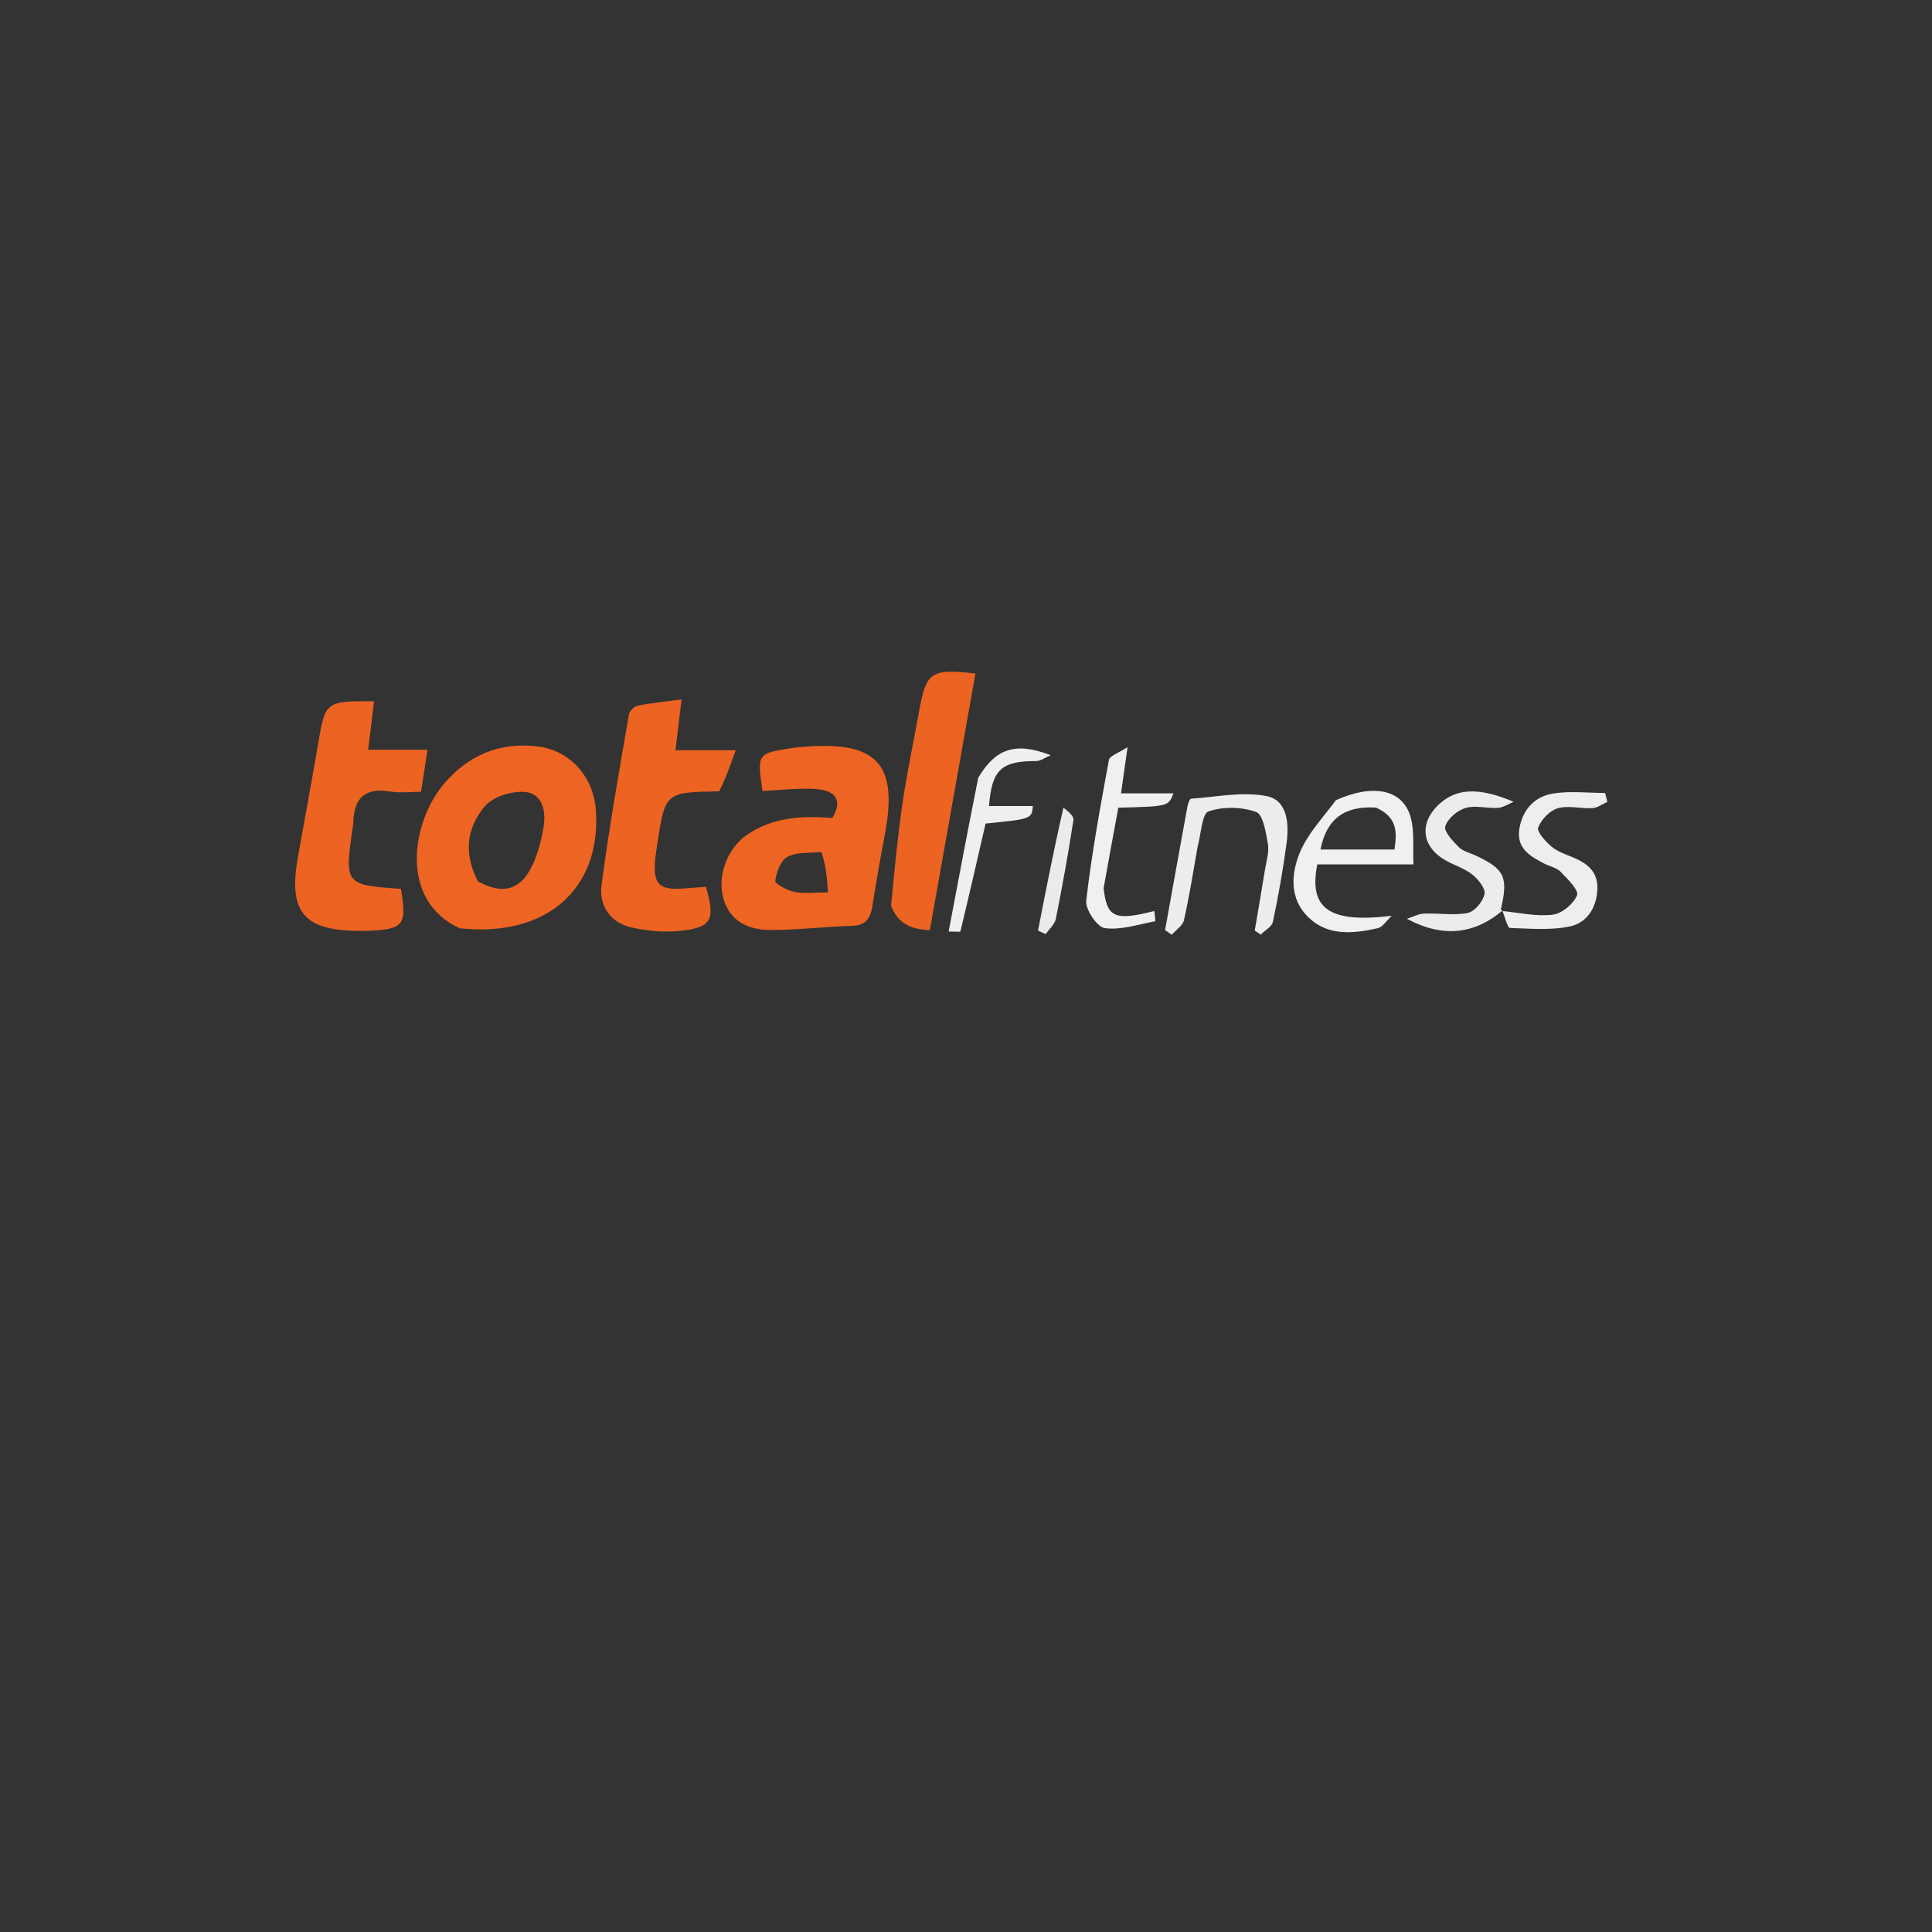 <?xml version="1.0" encoding="UTF-8" standalone="no"?>
<svg
   viewBox="0 0 24 24"
   width="24pt"
   height="24pt"
   version="1.1"
   id="svg1"
   sodipodi:docname="total_fitness_poland.svg"
   xml:space="preserve"
   inkscape:version="1.3 (0e150ed6c4, 2023-07-21)"
   xmlns:inkscape="http://www.inkscape.org/namespaces/inkscape"
   xmlns:sodipodi="http://sodipodi.sourceforge.net/DTD/sodipodi-0.dtd"
   xmlns="http://www.w3.org/2000/svg"
   xmlns:svg="http://www.w3.org/2000/svg"><rect x="0" y="0" width="24" height="24" fill="#333333" stroke="none"/><defs
     id="defs1" /><sodipodi:namedview
     id="namedview1"
     pagecolor="#ffffff"
     bordercolor="#000000"
     borderopacity="0.25"
     inkscape:showpageshadow="2"
     inkscape:pageopacity="0.0"
     inkscape:pagecheckerboard="0"
     inkscape:deskcolor="#d1d1d1"
     inkscape:document-units="pt"
     inkscape:zoom="16.329747"
     inkscape:cx="15.309484"
     inkscape:cy="11.237161"
     inkscape:window-width="1920"
     inkscape:window-height="974"
     inkscape:window-x="-11"
     inkscape:window-y="1609"
     inkscape:window-maximized="1"
     inkscape:current-layer="svg1" /><g
     id="g1"
     transform="matrix(0.213,0,0,0.213,-76.06,-25.614)"><g
       id="g2"
       transform="matrix(0.274,0,0,0.274,368.821,152.843)"><path
         fill="#ee6422"
         opacity="1"
         stroke="none"
         d="m 54.999,78.637 c -13.044,-6.014 -10.124,-22.753 -3.306,-30.757 5.167,-6.066 11.852,-8.935 19.957,-7.938 6.809,0.838 11.852,6.356 12.359,13.545 1.184,16.802 -10.561,27.19 -29.01,25.15 m 3.926,-9.968 c 4.756,2.614 8.482,2.097 10.98,-2.3 1.582,-2.785 2.448,-6.12 2.984,-9.317 0.545,-3.25 -0.21,-7.108 -3.973,-7.419 -2.825,-0.233 -6.84,1.009 -8.564,3.069 -3.626,4.33 -4.705,9.787 -1.427,15.967 z"
         id="path2" /><path
         fill="#ee6422"
         opacity="1"
         stroke="none"
         d="m 134.354,55.159 c 2.557,-4.37 -0.077,-5.925 -3.577,-6.16 -3.735,-0.251 -7.52,0.25 -11.299,0.423 -1.151,-7.979 -1.138,-8.005 6.347,-9.147 0.984,-0.15 1.982,-0.229 2.976,-0.302 15.143,-1.111 19.548,3.828 16.727,18.665 -0.961,5.056 -1.857,10.128 -2.645,15.214 -0.407,2.623 -1.359,4.196 -4.372,4.281 -5.774,0.162 -11.54,0.88 -17.31,0.878 -4.571,-0.001 -8.57,-1.699 -10.024,-6.634 -1.418,-4.816 0.79,-10.761 5.043,-13.659 5.381,-3.667 11.463,-4.071 18.134,-3.558 m -2.335,7.242 c -2.427,0.272 -5.153,-0.036 -7.179,1.012 -1.449,0.749 -2.392,3.257 -2.645,5.105 -0.086,0.633 2.521,2.063 4.054,2.383 2.015,0.42 4.183,0.103 7.18,0.103 -0.25,-3.234 -0.447,-5.779 -1.41,-8.603 z"
         id="path3" /><path
         fill="#ec6322"
         opacity="1"
         stroke="none"
         d="m 110.266,49.489 c -11.507,0.215 -11.509,0.215 -13.192,11.315 -0.175,1.152 -0.356,2.306 -0.451,3.467 -0.408,4.989 0.879,6.262 5.932,5.914 1.644,-0.113 3.287,-0.243 4.882,-0.362 2.046,7.028 1.247,8.659 -5.483,9.374 -3.393,0.36 -6.99,0.015 -10.34,-0.72 -4.529,-0.992 -6.948,-4.697 -6.401,-8.936 1.575,-12.187 3.769,-24.296 5.833,-36.416 0.125,-0.735 1.154,-1.723 1.906,-1.873 2.874,-0.573 5.808,-0.852 9.307,-1.319 -0.456,3.801 -0.841,7.011 -1.297,10.818 4.083,0 7.83,0 12.812,0 -1.231,3.465 -2.157,6.07 -3.509,8.739 z"
         id="path4" /><path
         fill="#ec6322"
         opacity="1"
         stroke="none"
         d="m 32.367,56.482 c -1.915,12.923 -1.915,12.923 10.142,13.765 1.317,7.643 0.613,8.587 -6.682,8.926 -0.831,0.039 -1.665,0.041 -2.498,0.031 -11.566,-0.145 -14.802,-4.124 -12.741,-15.654 1.434,-8.025 2.907,-16.043 4.288,-24.077 1.575,-9.164 1.539,-9.17 11.934,-9.158 -0.394,3.226 -0.785,6.422 -1.263,10.336 4.249,0 8.127,0 12.63,0 -0.507,3.29 -0.897,5.823 -1.378,8.946 -2.329,0 -4.49,0.281 -6.55,-0.055 -5.261,-0.858 -7.824,1.198 -7.88,6.941 z"
         id="path5" /><path
         fill="#ec6322"
         opacity="1"
         stroke="none"
         d="m 146.845,73.871 c 0.731,-7.588 1.397,-14.818 2.453,-21.992 0.966,-6.565 2.377,-13.063 3.547,-19.598 1.468,-8.199 2.546,-8.957 11.962,-7.852 -3.216,18.091 -6.427,36.156 -9.705,54.601 -3.887,-0.136 -6.688,-1.244 -8.257,-5.159 z"
         id="path6" /><path
         fill="#f0f0f0"
         opacity="1"
         stroke="none"
         d="m 241.539,51.366 c 8.027,-3.568 14.207,-2.256 15.883,3.57 0.875,3.042 0.44,6.461 0.616,10.109 -7.339,0 -13.945,0 -20.472,0 -1.898,9.56 2.709,12.528 15.834,10.948 -0.994,0.914 -1.863,2.39 -3.004,2.644 -5.117,1.14 -10.459,1.725 -14.638,-2.246 -4.167,-3.96 -3.806,-9.32 -1.858,-13.97 1.653,-3.945 4.826,-7.253 7.639,-11.054 m 8.537,1.595 c -6.723,-0.44 -10.572,2.437 -11.821,8.915 5.236,0 10.451,0 15.736,0 0.565,-3.663 0.647,-6.869 -3.916,-8.915 z"
         id="path7" /><path
         fill="#ededed"
         opacity="1"
         stroke="none"
         d="m 212.09,61.328 c -0.972,5.5 -1.77,10.598 -2.911,15.619 -0.264,1.161 -1.698,2.057 -2.594,3.074 -0.471,-0.332 -0.942,-0.664 -1.413,-0.996 1.579,-8.771 3.149,-17.543 4.757,-26.308 0.11,-0.602 0.476,-1.633 0.777,-1.653 5.366,-0.358 10.934,-1.569 16.056,-0.557 4.504,0.89 4.82,5.931 4.269,10.052 -0.748,5.596 -1.744,11.167 -2.903,16.692 -0.22,1.046 -1.699,1.828 -2.598,2.731 -0.426,-0.283 -0.851,-0.566 -1.277,-0.849 0.735,-4.342 1.49,-8.682 2.195,-13.029 0.292,-1.803 0.906,-3.699 0.605,-5.419 -0.426,-2.436 -1.019,-6.264 -2.507,-6.797 -3.073,-1.1 -7.049,-1.181 -10.116,-0.122 -1.415,0.489 -1.566,4.64 -2.34,7.561 z"
         id="path8" /><path
         fill="#ececec"
         opacity="1"
         stroke="none"
         d="m 277.022,74.86 c -5.998,5.022 -12.62,5.907 -20.375,1.766 1.211,-0.389 2.409,-1.059 3.634,-1.11 3.112,-0.13 6.324,0.462 9.317,-0.136 1.471,-0.294 3.236,-2.441 3.566,-4.022 0.246,-1.178 -1.328,-3.131 -2.578,-4.129 -1.65,-1.316 -3.817,-1.962 -5.689,-3.023 -5.232,-2.964 -5.726,-8.124 -1.212,-12.135 3.479,-3.091 8.073,-3.574 15.686,-0.34 -1.124,0.452 -2.228,1.216 -3.377,1.291 -2.293,0.15 -4.77,-0.613 -6.867,0.015 -1.75,0.524 -3.812,2.267 -4.313,3.906 -0.339,1.107 1.61,3.148 2.879,4.434 0.875,0.887 2.333,1.203 3.535,1.763 6.258,2.912 7.023,4.618 5.398,11.546 0.342,0.25 0.398,0.174 0.398,0.174 z"
         id="path9" /><path
         fill="#eeeeee"
         opacity="1"
         stroke="none"
         d="m 276.929,74.966 c 3.572,0.353 7.245,1.211 10.764,0.786 1.956,-0.236 4.425,-2.301 5.168,-4.144 0.422,-1.046 -2.015,-3.465 -3.474,-4.965 -0.869,-0.893 -2.357,-1.168 -3.536,-1.781 -3.037,-1.578 -5.979,-3.26 -5.257,-7.473 0.697,-4.069 3.264,-6.782 7.117,-7.419 3.612,-0.597 7.4,-0.128 11.111,-0.128 0.165,0.633 0.33,1.265 0.494,1.898 -1.063,0.467 -2.106,1.27 -3.193,1.333 -2.461,0.143 -5.102,-0.628 -7.365,0.026 -1.713,0.496 -3.528,2.405 -4.172,4.11 -0.337,0.891 1.547,2.939 2.808,4.024 1.218,1.049 2.886,1.619 4.42,2.245 3.137,1.281 5.534,3.026 5.366,6.895 -0.172,3.975 -2.253,7.101 -5.808,7.866 -4.109,0.884 -8.521,0.472 -12.793,0.334 -0.496,-0.016 -0.932,-1.871 -1.477,-3.293 -0.081,-0.42 -0.137,-0.344 -0.174,-0.314 z"
         id="path10" /><path
         fill="#f0f0f0"
         opacity="1"
         stroke="none"
         d="m 192.085,70.099 c 0.692,6.295 2.379,7.021 10.798,4.864 0.074,0.791 0.262,2.167 0.197,2.18 -3.588,0.668 -7.294,1.94 -10.76,1.469 -1.623,-0.221 -4.149,-3.987 -3.93,-5.876 1.162,-10.034 2.995,-19.996 4.833,-29.939 0.163,-0.879 2.034,-1.442 3.961,-2.712 -0.555,3.923 -0.942,6.659 -1.392,9.843 3.82,0 7.408,0 11.152,0 -1.066,2.773 -1.066,2.773 -11.725,3.05 -1.013,5.462 -2.056,11.082 -3.132,17.121 z"
         id="path11" /><path
         fill="#efefef"
         opacity="1"
         stroke="none"
         d="m 165.4,46.604 c 3.678,-6.168 7.823,-7.721 15.423,-4.801 -1.064,0.437 -2.129,1.252 -3.193,1.251 -7.295,-0.003 -9.359,1.832 -9.935,9.569 3.113,0 6.205,0 9.34,0 -0.273,2.751 -0.273,2.751 -10.068,3.731 -1.764,7.659 -3.519,15.321 -5.365,22.96 -0.034,0.141 -1.163,0.018 -2.497,0.018 2.074,-10.996 4.091,-21.693 6.296,-32.728 z"
         id="path12" /><path
         fill="#ebebeb"
         opacity="1"
         stroke="none"
         d="m 183.542,52.962 c 0.973,0.787 2.247,1.814 2.122,2.626 -1.083,7.047 -2.344,14.07 -3.747,21.06 -0.236,1.175 -1.411,2.161 -2.152,3.234 -0.546,-0.243 -1.092,-0.487 -1.638,-0.73 1.689,-8.684 3.378,-17.367 5.415,-26.191 z"
         id="path13" /></g></g></svg>
